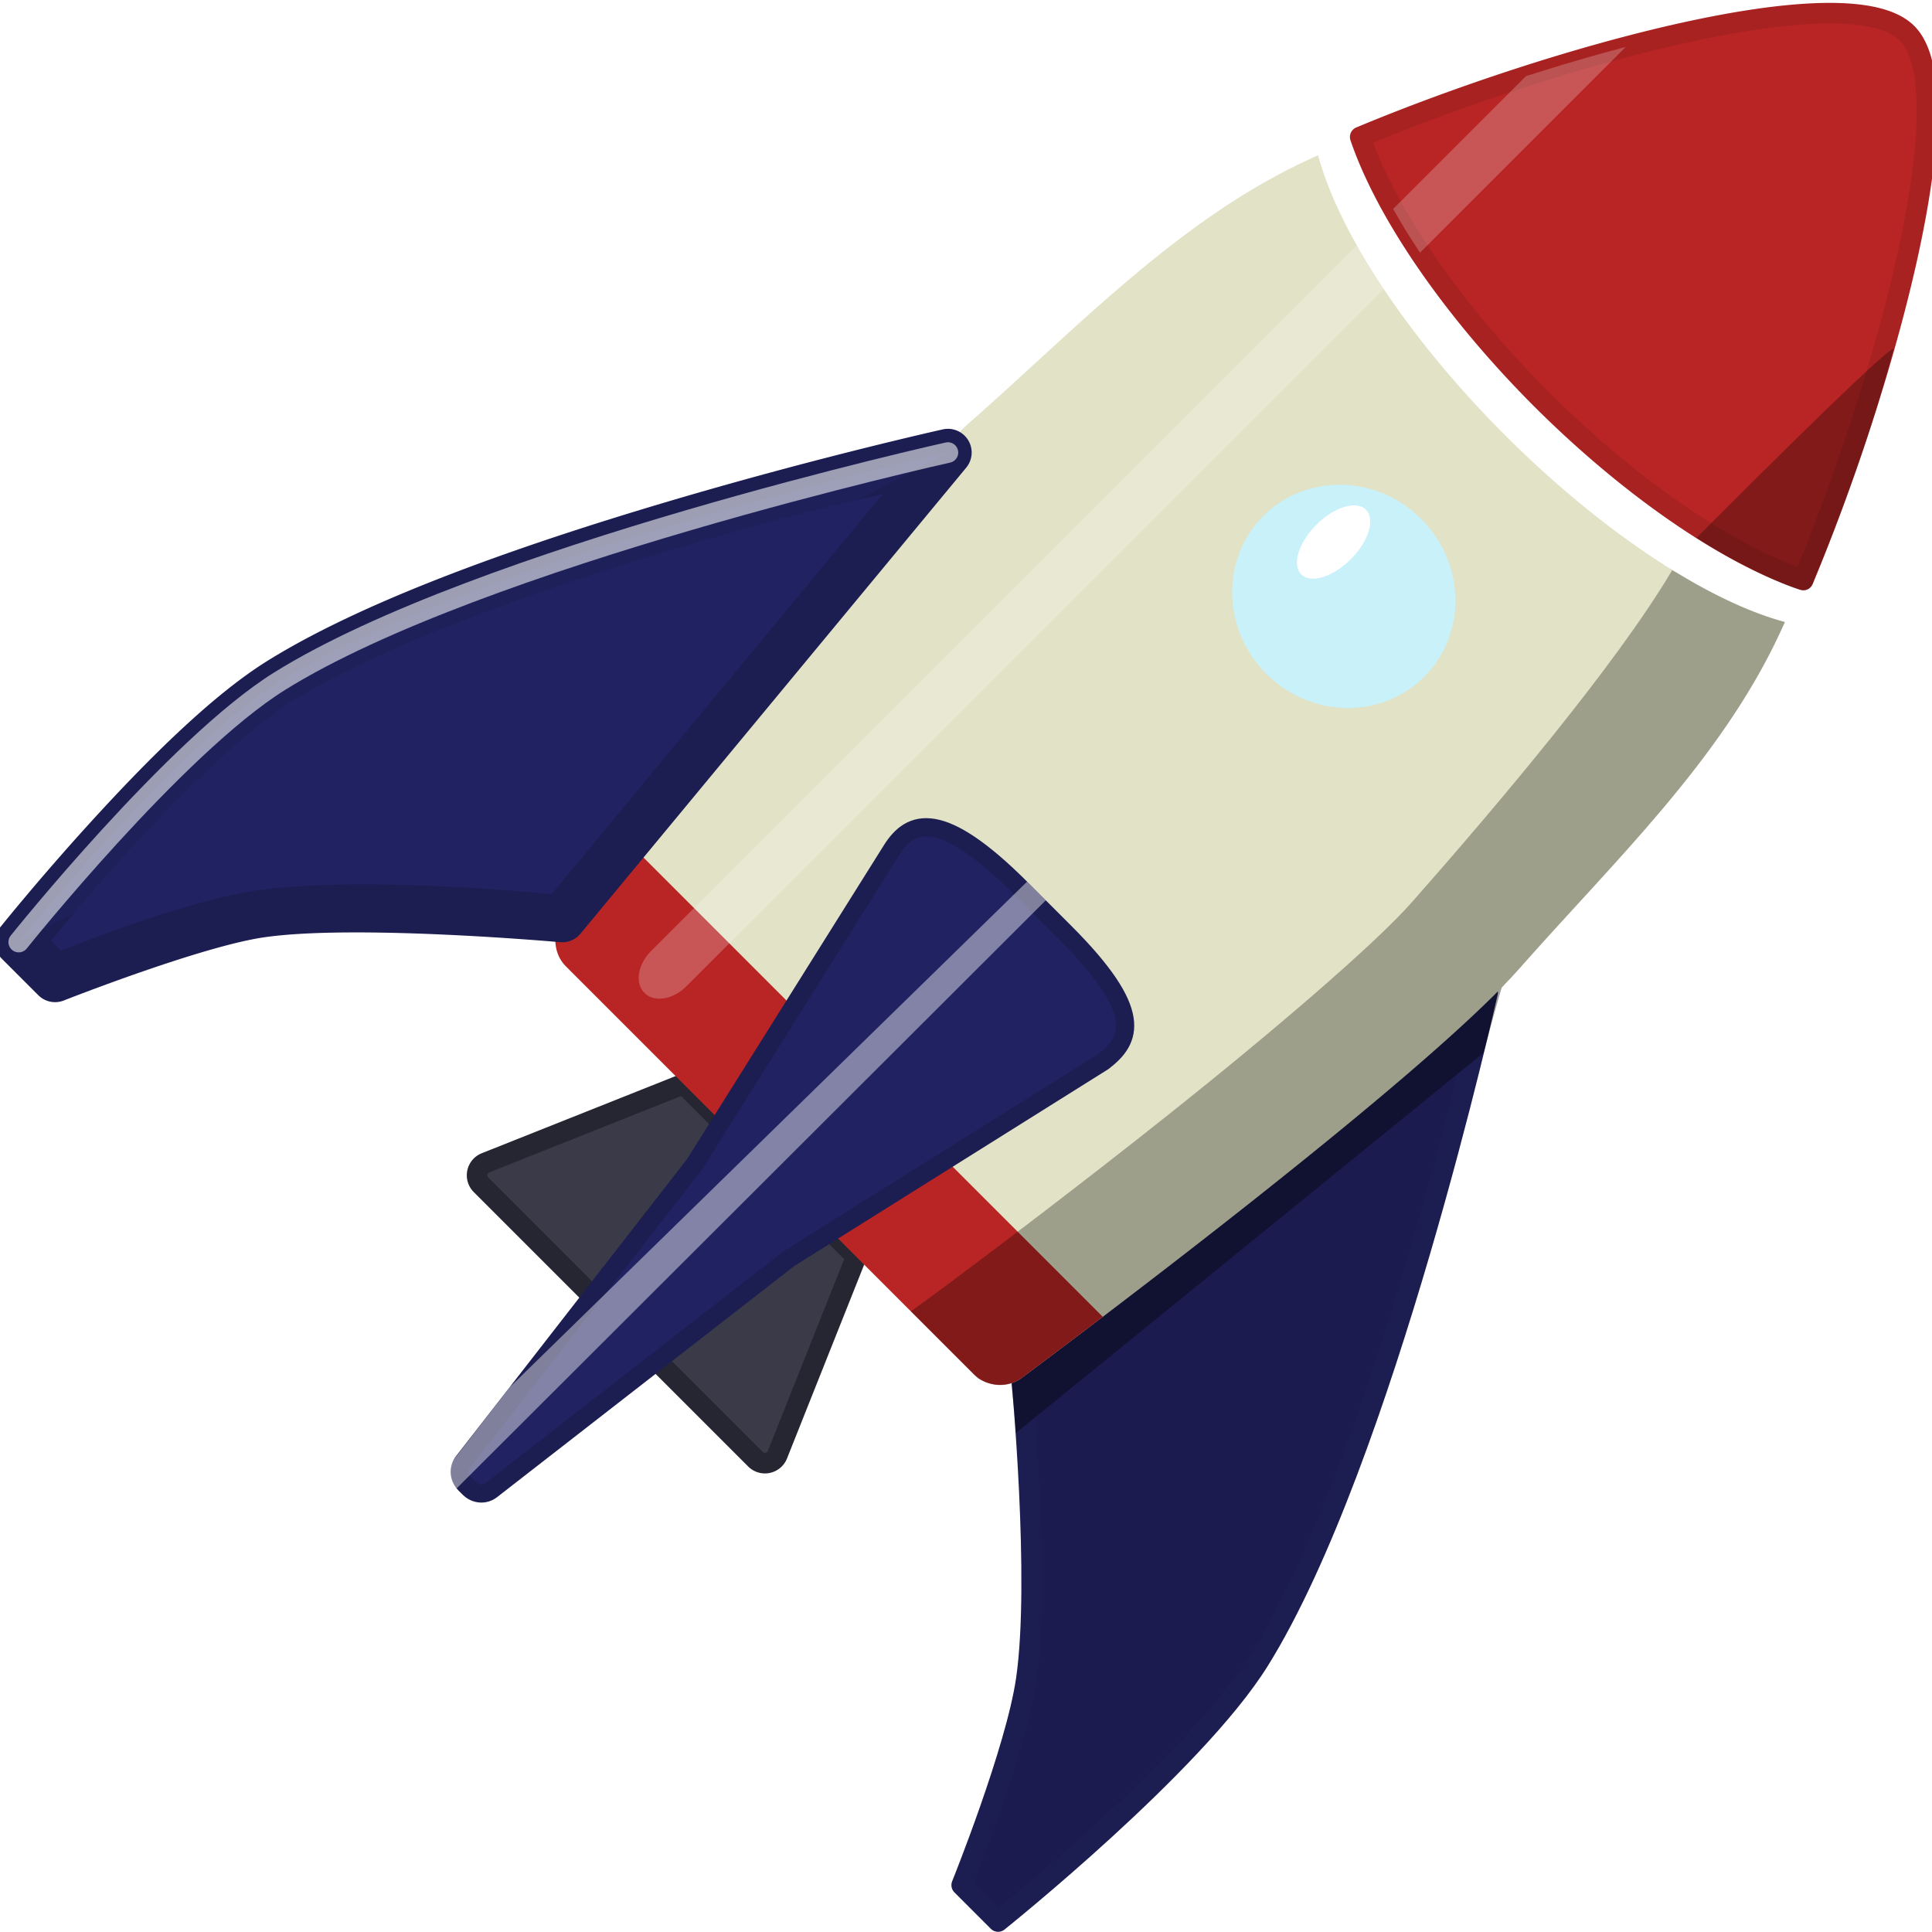 <?xml version="1.0" encoding="UTF-8" standalone="no"?>
<!-- Created with Inkscape (http://www.inkscape.org/) -->

<svg
   width="120"
   height="120"
   viewBox="0 0 120 120"
   version="1.1"
   id="svg1"
   sodipodi:docname="16_rocket.svg"
   inkscape:version="1.4.2 (f4327f4, 2025-05-13)"
   xmlns:inkscape="http://www.inkscape.org/namespaces/inkscape"
   xmlns:sodipodi="http://sodipodi.sourceforge.net/DTD/sodipodi-0.dtd"
   xmlns="http://www.w3.org/2000/svg"
   xmlns:svg="http://www.w3.org/2000/svg">
  <sodipodi:namedview
     id="namedview1"
     pagecolor="#ffffff"
     bordercolor="#000000"
     borderopacity="0.25"
     inkscape:showpageshadow="2"
     inkscape:pageopacity="0.0"
     inkscape:pagecheckerboard="0"
     inkscape:deskcolor="#d1d1d1"
     inkscape:document-units="px"
     inkscape:zoom="2.8284271"
     inkscape:cx="27.577164"
     inkscape:cy="28.461048"
     inkscape:window-width="1920"
     inkscape:window-height="1009"
     inkscape:window-x="1672"
     inkscape:window-y="-8"
     inkscape:window-maximized="1"
     inkscape:current-layer="g7-7" />
  <defs
     id="defs1">
    <inkscape:path-effect
       effect="fillet_chamfer"
       id="path-effect6"
       is_visible="true"
       lpeversion="1"
       nodesatellites_param="F,0,0,1,0,0,0,1 @ F,0,0,1,0,0,0,1 @ F,0,0,1,0,0.61,0,1 @ F,0,1,1,0,0.61,0,1"
       radius="0"
       unit="px"
       method="auto"
       mode="F"
       chamfer_steps="1"
       flexible="false"
       use_knot_distance="true"
       apply_no_radius="true"
       apply_with_radius="true"
       only_selected="false"
       hide_knots="false" />
    <inkscape:path-effect
       effect="fillet_chamfer"
       id="path-effect5"
       is_visible="true"
       lpeversion="1"
       nodesatellites_param="F,0,0,1,0,0,0,1 @ F,0,0,1,0,0,0,1 @ F,0,0,1,0,0,0,1 @ F,0,0,1,0,0,0,1"
       radius="0"
       unit="px"
       method="auto"
       mode="F"
       chamfer_steps="1"
       flexible="false"
       use_knot_distance="true"
       apply_no_radius="true"
       apply_with_radius="true"
       only_selected="false"
       hide_knots="false" />
    <inkscape:path-effect
       effect="fillet_chamfer"
       id="path-effect4"
       is_visible="true"
       lpeversion="1"
       nodesatellites_param="F,0,0,1,0,0,0,1 @ F,0,0,1,0,0,0,1 @ F,0,0,1,0,0,0,1 @ F,0,0,1,0,0.937,0,1 @ F,0,1,1,0,0.937,0,1 @ F,0,0,1,0,0,0,1 @ F,0,0,1,0,0,0,1"
       radius="0"
       unit="px"
       method="auto"
       mode="F"
       chamfer_steps="1"
       flexible="false"
       use_knot_distance="true"
       apply_no_radius="true"
       apply_with_radius="true"
       only_selected="false"
       hide_knots="false" />
    <filter
       inkscape:collect="always"
       style="color-interpolation-filters:sRGB"
       id="filter8"
       x="-0.162"
       y="-0.006"
       width="1.325"
       height="1.012">
      <feGaussianBlur
         inkscape:collect="always"
         stdDeviation="0.101"
         id="feGaussianBlur8" />
    </filter>
    <filter
       inkscape:collect="always"
       style="color-interpolation-filters:sRGB"
       id="filter8-3"
       x="-0.162"
       y="-0.006"
       width="1.325"
       height="1.012">
      <feGaussianBlur
         inkscape:collect="always"
         stdDeviation="0.101"
         id="feGaussianBlur8-4" />
    </filter>
  </defs>
  <g
     inkscape:label="Layer 1"
     inkscape:groupmode="layer"
     id="layer1">
    <g
       id="g7-7"
       inkscape:label="Rocket"
       transform="matrix(1.473,1.473,-1.473,1.473,255.395,68.482)">
      <path
         id="rect6-1"
         style="font-variation-settings:normal;vector-effect:none;fill:#212262;fill-opacity:1;fill-rule:evenodd;stroke:#1c1d51;stroke-width:0.614;stroke-linecap:round;stroke-linejoin:round;stroke-miterlimit:4;stroke-dasharray:none;stroke-dashoffset:0;stroke-opacity:1;-inkscape-stroke:none;stop-color:#000000"
         d="m -80.411,53.003 c 0,0 -7.683,12.072 -9.269,18.911 -0.828,3.572 -2e-6,11.001 -2e-6,11.001 l 1.534,3e-6 c 0,0 1.692,-3.98 2.973,-5.696 1.792,-2.402 6.456,-6.257 6.456,-6.257 z"
         sodipodi:nodetypes="caccacc" />
      <path
         id="path7-5"
         style="fill:#1b1b50;fill-opacity:1;fill-rule:evenodd;stroke:#1c1d51;stroke-width:0.614;stroke-linecap:round;stroke-linejoin:round;stroke-dasharray:none;stroke-opacity:1"
         d="m -57.652,53.003 c 0,0 7.683,12.072 9.269,18.911 0.828,3.572 2e-6,11.001 2e-6,11.001 l -1.534,3e-6 c 0,0 -1.692,-3.98 -2.973,-5.696 -1.792,-2.402 -6.456,-6.257 -6.456,-6.257 z"
         sodipodi:nodetypes="csccacc" />
      <path
         id="rect11"
         style="font-variation-settings:normal;opacity:0.38;vector-effect:none;fill:#000000;fill-opacity:1;fill-rule:evenodd;stroke:none;stroke-width:0.614;stroke-linecap:round;stroke-linejoin:round;stroke-miterlimit:4;stroke-dasharray:none;stroke-dashoffset:0;stroke-opacity:1;-inkscape-stroke:none"
         d="m -57.457,52.536 -1.996,18.751 c 0,0 0.422,0.323 1.147,0.954 l 1.843,-17.876 c -1.501,-2.61 -0.994,-1.829 -0.994,-1.829 z"
         sodipodi:nodetypes="ccccc" />
      <path
         style="baseline-shift:baseline;display:inline;overflow:visible;vector-effect:none;fill:#e1e2c6;fill-rule:evenodd;stroke:none;stroke-linecap:round;stroke-linejoin:round;stroke-opacity:1;enable-background:accumulate;stop-color:#000000"
         d="m -69.032,23.941 c -2.49,0 -6.979,7.973 -9.34,13.715 a 11.577,4.141 0 0 0 9.34,1.707 11.577,4.141 0 0 0 9.34,-1.707 c -2.361,-5.742 -6.85,-13.715 -9.34,-13.715 z m -9.842,14.988 c -0.041,0.11 -0.082,0.219 -0.121,0.326 -1.452,3.964 -1.321,8.353 -1.586,12.566 -0.259,4.124 1.372,15.765 1.863,19.139 0.075,0.512 0.557,0.928 1.074,0.928 h 4.971 l -2.512,5.834 a 0.401,0.401 0 0 0 0.369,0.561 h 11.568 a 0.401,0.401 0 0 0 0.369,-0.561 l -2.512,-5.834 h 4.969 c 0.518,0 1,-0.416 1.074,-0.928 0.491,-3.374 2.123,-15.014 1.863,-19.139 -0.265,-4.213 -0.134,-8.602 -1.586,-12.566 -0.039,-0.107 -0.08,-0.216 -0.121,-0.326 a 11.577,4.141 0 0 1 -9.842,1.961 11.577,4.141 0 0 1 -9.842,-1.961 z"
         id="path9" />
      <path
         id="path5"
         style="font-variation-settings:normal;fill:#b92525;fill-opacity:1;fill-rule:evenodd;stroke:#a82222;stroke-width:0.614;stroke-linecap:round;stroke-linejoin:round;stroke-miterlimit:4;stroke-dasharray:none;stroke-dashoffset:0;stroke-opacity:1"
         d="m -69.032,23.941 c -2.49,0 -6.979,7.973 -9.34,13.715 a 11.577,4.141 0 0 0 9.34,1.707 11.577,4.141 0 0 0 9.34,-1.707 c -2.361,-5.742 -6.85,-13.715 -9.34,-13.715 z" />
      <path
         id="rect3"
         style="font-variation-settings:normal;fill:#3a3a49;fill-opacity:1;fill-rule:evenodd;stroke:#262632;stroke-width:0.614;stroke-linecap:round;stroke-linejoin:round;stroke-miterlimit:4;stroke-dasharray:none;stroke-dashoffset:0;stroke-opacity:1"
         d="m -72.672,71.889 -2.512,5.834 a 0.401,0.401 0 0 0 0.369,0.561 h 11.568 a 0.401,0.401 0 0 0 0.369,-0.561 l -2.512,-5.834 z" />
      <path
         id="rect4"
         style="font-variation-settings:normal;fill:#b92525;fill-opacity:1;fill-rule:evenodd;stroke:none;stroke-width:0.352;stroke-linecap:round;stroke-linejoin:round;stroke-miterlimit:4;stroke-dasharray:none;stroke-dashoffset:0;stroke-opacity:1"
         d="m -79.139,67.959 c 0.172,1.26 0.321,2.306 0.422,3.002 0.075,0.512 0.557,0.928 1.074,0.928 h 4.971 7.283 4.969 c 0.518,0 1,-0.416 1.074,-0.928 0.101,-0.696 0.25,-1.742 0.422,-3.002 z" />
      <path
         id="path10"
         style="baseline-shift:baseline;display:inline;overflow:visible;opacity:0.299;vector-effect:none;fill-rule:evenodd;stroke-linecap:round;stroke-linejoin:round;enable-background:accumulate;stop-color:#000000"
         d="m -62.668,30.866 c -0.189,0.453 -0.161,8.151 -0.161,8.151 1.473,-0.302 3.264,-0.987 3.391,-1.182 0.062,-0.095 0.057,-0.125 0.05,-0.202 -0.006,-0.071 -0.058,-0.161 -0.092,-0.242 -1.403,-3.397 -2.538,-5.407 -3.189,-6.525 z m 3.476,8.063 c -0.857,0.495 -1.995,0.919 -3.342,1.246 -0.052,0.016 -0.095,0.03 -0.127,0.039 0.817,3.178 1.276,8.728 1.512,12.48 0.106,1.692 -0.208,5.695 -0.641,9.508 -0.398,3.507 -0.843,6.653 -1.107,8.486 l -0.188,1.199 2.832,2e-6 c 0.468,-0.126 0.767,-0.38 0.886,-0.832 1.52e-4,-6.11e-4 -1.51e-4,-0.001 0,-0.002 0.008,-0.03 0.015,-0.062 0.02,-0.094 0.491,-3.374 2.123,-15.014 1.863,-19.139 -0.265,-4.213 -0.134,-8.602 -1.586,-12.566 -0.039,-0.107 -0.08,-0.216 -0.121,-0.326 z m -3.469,1.285 c -6.53e-4,-0.003 -0.001,-0.005 -0.002,-0.008 -0.095,0.033 -0.085,0.033 0.002,0.008 z"
         sodipodi:nodetypes="ccsssccccsscccscsssccccc" />
      <ellipse
         style="font-variation-settings:normal;fill:#c9f1f9;fill-opacity:1;fill-rule:evenodd;stroke:none;stroke-width:0.614;stroke-linecap:round;stroke-linejoin:round;stroke-miterlimit:4;stroke-dasharray:none;stroke-dashoffset:0;stroke-opacity:1"
         id="path3"
         cx="-69.032"
         cy="47.689"
         rx="3.391"
         ry="3.266" />
      <ellipse
         style="font-variation-settings:normal;fill:#ffffff;fill-opacity:1;fill-rule:evenodd;stroke:none;stroke-width:0.539;stroke-linecap:round;stroke-linejoin:round;stroke-miterlimit:4;stroke-dasharray:none;stroke-dashoffset:0;stroke-opacity:1"
         id="path4"
         cx="-70.394"
         cy="-46.757"
         rx="0.726"
         ry="1.365"
         transform="scale(1,-1)" />
      <path
         id="path8"
         style="opacity:0.473;fill:#fffffe;fill-opacity:1;fill-rule:evenodd;stroke:none;stroke-width:0.4;stroke-linecap:round;stroke-linejoin:round;stroke-dasharray:none;stroke-opacity:1;filter:url(#filter8)"
         d="m -74.672,30.162 c -0.51,0.875 -1.011,1.793 -1.488,2.721 v 5.596 a 11.577,4.141 0 0 0 1.488,0.355 z m -1.488,9.85 v 29.752 c 0,0.571 0.332,1.029 0.744,1.029 0.412,0 0.744,-0.458 0.744,-1.029 V 40.365 a 11.577,4.141 0 0 1 -1.488,-0.354 z" />
      <path
         style="baseline-shift:baseline;display:inline;overflow:visible;vector-effect:none;fill:#1c1d51;fill-rule:evenodd;stroke-linecap:round;stroke-linejoin:round;enable-background:accumulate;stop-color:#000000"
         d="m -80.246,52.314 a 0.707,0.707 0 0 0 -0.762,0.309 c 0,0 -1.933,3.037 -4.064,6.932 -2.131,3.895 -4.468,8.624 -5.297,12.199 -0.45,1.942 -0.433,4.702 -0.328,7.031 0.105,2.329 0.314,4.207 0.314,4.207 a 0.707,0.707 0 0 0 0.703,0.629 h 1.533 a 0.707,0.707 0 0 0 0.65,-0.43 c 0,0 1.742,-4.015 2.889,-5.551 1.658,-2.221 6.34,-6.135 6.34,-6.135 a 0.707,0.707 0 0 0 0.254,-0.611 l -1.693,-17.959 a 0.707,0.707 0 0 0 -0.539,-0.621 z m -0.664,2.936 1.455,15.416 c -0.47,0.387 -4.466,3.691 -6.285,6.129 -1.278,1.713 -2.591,4.771 -2.863,5.412 h -0.422 c -0.047,-0.448 -0.173,-1.556 -0.26,-3.486 -0.102,-2.279 -0.085,-5.018 0.293,-6.648 0.757,-3.264 3.053,-7.989 5.16,-11.84 1.533,-2.801 2.257,-3.909 2.922,-4.982 z"
         id="path13" />
      <path
         id="path14"
         style="font-variation-settings:normal;opacity:0.569;vector-effect:none;fill:#212262;fill-opacity:1;fill-rule:evenodd;stroke:#ffffff;stroke-width:0.614;stroke-linecap:round;stroke-linejoin:round;stroke-miterlimit:4;stroke-dasharray:none;stroke-dashoffset:0;stroke-opacity:1;-inkscape-stroke:none;stop-color:#000000"
         d="m -80.411,53.002 c 0,0 -7.684,12.074 -9.27,18.912 -0.828,3.572 0,11 0,11"
         sodipodi:nodetypes="csc" />
      <path
         id="rect15"
         style="font-variation-settings:normal;vector-effect:none;fill:#212262;fill-opacity:1;fill-rule:evenodd;stroke:#1c1d51;stroke-width:0.543;stroke-linecap:round;stroke-linejoin:round;stroke-miterlimit:4;stroke-dasharray:none;stroke-dashoffset:0;stroke-opacity:1;-inkscape-stroke:none;stop-color:#000000"
         d="m -69.681,60.651 h 1.847 c 3.36,0 3.678,0.861 3.538,1.918 l -2.472,10.78 -1.394,11.15 c -0.03,0.24 -0.23,0.435 -0.517,0.435 h -0.157 c -0.286,0 -0.487,-0.195 -0.517,-0.435 L -70.747,73.349 -73.218,62.569 c -0.239,-1.044 0.178,-1.918 3.538,-1.918 z"
         sodipodi:nodetypes="ssscsssscss" />
      <path
         id="path16"
         style="font-variation-settings:normal;opacity:0.441;vector-effect:none;fill:#ffffff;fill-opacity:1;fill-rule:evenodd;stroke:none;stroke-width:0.543;stroke-linecap:round;stroke-linejoin:round;stroke-miterlimit:4;stroke-dasharray:none;stroke-dashoffset:0;stroke-opacity:1;-inkscape-stroke:none;stop-color:#000000"
         d="m -69.695,60.379 -0.249,21.569 0.343,2.679 c 0.028,0.224 0.227,0.545 0.671,0.579 l 0.022,-24.827 z"
         sodipodi:nodetypes="cccccc" />
    </g>
  </g>
  <g
     inkscape:groupmode="layer"
     id="layer2"
     inkscape:label="Backup">
    <g
       id="g7"
       inkscape:label="Rocket">
      <path
         id="rect1"
         style="opacity:0.546;fill-rule:evenodd;stroke-linecap:round;stroke-linejoin:round"
         d="m -69.032,23.941 c -2.731,0 -7.868,9.596 -9.963,15.314 -1.452,3.964 -1.321,8.353 -1.586,12.566 -0.259,4.124 1.372,15.765 1.863,19.139 0.075,0.512 0.557,0.928 1.074,0.928 h 4.971 l -2.512,5.834 a 0.401,0.401 0 0 0 0.369,0.561 h 11.568 a 0.401,0.401 0 0 0 0.369,-0.561 l -2.512,-5.834 h 4.969 c 0.518,0 1,-0.416 1.074,-0.928 0.491,-3.374 2.123,-15.014 1.863,-19.139 -0.265,-4.213 -0.134,-8.602 -1.586,-12.566 -2.095,-5.718 -7.232,-15.314 -9.963,-15.314 z" />
      <path
         id="rect6"
         style="opacity:0.546;fill:#000000;fill-rule:evenodd;stroke-width:1.314;stroke-linecap:round;stroke-linejoin:round"
         d="m -80.411,53.002 c 0,0 -7.683,12.072 -9.269,18.911 -0.828,3.572 -2e-6,11.001 -2e-6,11.001 l 1.534,3e-6 c 0,0 1.692,-3.98 2.973,-5.696 1.792,-2.402 6.456,-6.257 6.456,-6.257 z"
         sodipodi:nodetypes="caccacc" />
      <path
         id="path7"
         style="opacity:0.546;fill:#000000;fill-rule:evenodd;stroke-width:1.314;stroke-linecap:round;stroke-linejoin:round"
         d="m -57.652,53.002 c 0,0 7.683,12.072 9.269,18.911 0.828,3.572 2e-6,11.001 2e-6,11.001 l -1.534,3e-6 c 0,0 -1.692,-3.98 -2.973,-5.696 -1.792,-2.402 -6.456,-6.257 -6.456,-6.257 z"
         sodipodi:nodetypes="csccacc" />
    </g>
    <g
       id="g16-3"
       transform="translate(0.201,71.662)"
       inkscape:label="ColoredRocket">
      <path
         id="rect6-1-8"
         style="font-variation-settings:normal;opacity:1;vector-effect:none;fill:#212262;fill-opacity:1;fill-rule:evenodd;stroke:#1c1d51;stroke-width:0.614;stroke-linecap:round;stroke-linejoin:round;stroke-miterlimit:4;stroke-dasharray:none;stroke-dashoffset:0;stroke-opacity:1;-inkscape-stroke:none;stop-color:#000000;stop-opacity:1"
         d="m -80.411,53.003 c 0,0 -7.683,12.072 -9.269,18.911 -0.828,3.572 -2e-6,11.001 -2e-6,11.001 l 1.534,3e-6 c 0,0 1.692,-3.98 2.973,-5.696 1.792,-2.402 6.456,-6.257 6.456,-6.257 z"
         sodipodi:nodetypes="caccacc" />
      <path
         id="path7-5-7"
         style="opacity:1;fill:#212262;fill-opacity:1;fill-rule:evenodd;stroke:#1c1d51;stroke-width:0.614;stroke-linecap:round;stroke-linejoin:round;stroke-dasharray:none;stroke-opacity:1"
         d="m -57.652,53.003 c 0,0 7.683,12.072 9.269,18.911 0.828,3.572 2e-6,11.001 2e-6,11.001 l -1.534,3e-6 c 0,0 -1.692,-3.98 -2.973,-5.696 -1.792,-2.402 -6.456,-6.257 -6.456,-6.257 z"
         sodipodi:nodetypes="csccacc" />
      <path
         id="rect11-4"
         style="font-variation-settings:normal;opacity:0.38;vector-effect:none;fill:#000000;fill-opacity:1;fill-rule:evenodd;stroke:none;stroke-width:0.614;stroke-linecap:round;stroke-linejoin:round;stroke-miterlimit:4;stroke-dasharray:none;stroke-dashoffset:0;stroke-opacity:1;-inkscape-stroke:none"
         d="m -45.165,63.415 1.979,18.753 c 0,0 0.48,0.227 1.322,0.692 l -1.946,-17.865 c -2.015,-2.237 -1.355,-1.58 -1.355,-1.58 z"
         transform="rotate(12.103)"
         sodipodi:nodetypes="ccccc" />
      <path
         style="baseline-shift:baseline;display:inline;overflow:visible;opacity:1;vector-effect:none;fill:#e1e2c6;fill-rule:evenodd;stroke:none;stroke-linecap:round;stroke-linejoin:round;stroke-opacity:1;enable-background:accumulate;stop-color:#000000;stop-opacity:1"
         d="m -69.032,23.941 c -2.49,0 -6.979,7.973 -9.34,13.715 a 11.577,4.141 0 0 0 9.34,1.707 11.577,4.141 0 0 0 9.34,-1.707 c -2.361,-5.742 -6.85,-13.715 -9.34,-13.715 z m -9.842,14.988 c -0.041,0.11 -0.082,0.219 -0.121,0.326 -1.452,3.964 -1.321,8.353 -1.586,12.566 -0.259,4.124 1.372,15.765 1.863,19.139 0.075,0.512 0.557,0.928 1.074,0.928 h 4.971 l -2.512,5.834 a 0.401,0.401 0 0 0 0.369,0.561 h 11.568 a 0.401,0.401 0 0 0 0.369,-0.561 l -2.512,-5.834 h 4.969 c 0.518,0 1,-0.416 1.074,-0.928 0.491,-3.374 2.123,-15.014 1.863,-19.139 -0.265,-4.213 -0.134,-8.602 -1.586,-12.566 -0.039,-0.107 -0.08,-0.216 -0.121,-0.326 a 11.577,4.141 0 0 1 -9.842,1.961 11.577,4.141 0 0 1 -9.842,-1.961 z"
         id="path9-2" />
      <path
         id="path5-7"
         style="font-variation-settings:normal;opacity:1;fill:#b92525;fill-opacity:1;fill-rule:evenodd;stroke:#a82222;stroke-width:0.614;stroke-linecap:round;stroke-linejoin:round;stroke-miterlimit:4;stroke-dasharray:none;stroke-dashoffset:0;stroke-opacity:1"
         d="m -69.032,23.941 c -2.49,0 -6.979,7.973 -9.34,13.715 a 11.577,4.141 0 0 0 9.34,1.707 11.577,4.141 0 0 0 9.34,-1.707 c -2.361,-5.742 -6.85,-13.715 -9.34,-13.715 z" />
      <path
         id="rect3-7"
         style="font-variation-settings:normal;opacity:1;fill:#3a3a49;fill-opacity:1;fill-rule:evenodd;stroke:#262632;stroke-width:0.614;stroke-linecap:round;stroke-linejoin:round;stroke-miterlimit:4;stroke-dasharray:none;stroke-dashoffset:0;stroke-opacity:1"
         d="m -72.672,71.889 -2.512,5.834 a 0.401,0.401 0 0 0 0.369,0.561 h 11.568 a 0.401,0.401 0 0 0 0.369,-0.561 l -2.512,-5.834 z" />
      <path
         id="rect4-9"
         style="font-variation-settings:normal;opacity:1;fill:#b92525;fill-opacity:1;fill-rule:evenodd;stroke:none;stroke-width:0.352;stroke-linecap:round;stroke-linejoin:round;stroke-miterlimit:4;stroke-dasharray:none;stroke-dashoffset:0;stroke-opacity:1"
         d="m -79.139,67.959 c 0.172,1.26 0.321,2.306 0.422,3.002 0.075,0.512 0.557,0.928 1.074,0.928 h 4.971 7.283 4.969 c 0.518,0 1,-0.416 1.074,-0.928 0.101,-0.696 0.25,-1.742 0.422,-3.002 z" />
      <path
         id="path10-3"
         style="baseline-shift:baseline;display:inline;overflow:visible;opacity:0.299;vector-effect:none;fill-rule:evenodd;stroke-linecap:round;stroke-linejoin:round;enable-background:accumulate;stop-color:#000000;stop-opacity:1"
         d="m -62.559,31.643 c -0.189,0.453 -0.359,7.09 -0.359,7.09 1.034,-0.261 2.482,-0.71 3.227,-1.076 -0.775,-1.885 -1.78,-4.009 -2.867,-6.014 z m 3.367,7.287 c -0.857,0.495 -1.995,0.919 -3.342,1.246 -0.052,0.016 -0.095,0.03 -0.127,0.039 0.817,3.178 1.276,8.728 1.512,12.48 0.106,1.692 -0.208,5.695 -0.641,9.508 -0.398,3.507 -0.843,6.653 -1.107,8.486 l -0.188,1.199 2.832,2e-6 c 0.468,-0.126 0.767,-0.38 0.886,-0.832 1.52e-4,-6.11e-4 -1.51e-4,-0.001 0,-0.002 0.008,-0.03 0.015,-0.062 0.02,-0.094 0.491,-3.374 2.123,-15.014 1.863,-19.139 -0.265,-4.213 -0.134,-8.602 -1.586,-12.566 -0.039,-0.107 -0.08,-0.216 -0.121,-0.326 z m -3.469,1.285 c -6.53e-4,-0.003 -0.001,-0.005 -0.002,-0.008 -0.095,0.033 -0.085,0.033 0.002,0.008 z"
         sodipodi:nodetypes="cccccccsscccscsssccccc" />
      <ellipse
         style="font-variation-settings:normal;opacity:1;fill:#c9f1f9;fill-opacity:1;fill-rule:evenodd;stroke:none;stroke-width:0.614;stroke-linecap:round;stroke-linejoin:round;stroke-miterlimit:4;stroke-dasharray:none;stroke-dashoffset:0;stroke-opacity:1"
         id="path3-1"
         cx="-69.032"
         cy="47.689"
         rx="3.391"
         ry="3.266" />
      <ellipse
         style="font-variation-settings:normal;opacity:1;fill:#ffffff;fill-opacity:1;fill-rule:evenodd;stroke:none;stroke-width:0.539;stroke-linecap:round;stroke-linejoin:round;stroke-miterlimit:4;stroke-dasharray:none;stroke-dashoffset:0;stroke-opacity:1"
         id="path4-9"
         cx="-70.394"
         cy="-46.757"
         rx="0.726"
         ry="1.365"
         transform="scale(1,-1)" />
      <path
         id="path8-8"
         style="opacity:0.473;fill:#fffffe;fill-opacity:1;fill-rule:evenodd;stroke:none;stroke-width:0.4;stroke-linecap:round;stroke-linejoin:round;stroke-dasharray:none;stroke-opacity:1;filter:url(#filter8-3)"
         d="m -74.672,30.162 c -0.51,0.875 -1.011,1.793 -1.488,2.721 v 5.596 a 11.577,4.141 0 0 0 1.488,0.355 z m -1.488,9.85 v 29.752 c 0,0.571 0.332,1.029 0.744,1.029 0.412,0 0.744,-0.458 0.744,-1.029 V 40.365 a 11.577,4.141 0 0 1 -1.488,-0.354 z" />
      <path
         style="baseline-shift:baseline;display:inline;overflow:visible;opacity:1;vector-effect:none;fill:#1c1d51;fill-rule:evenodd;stroke-linecap:round;stroke-linejoin:round;enable-background:accumulate;stop-color:#000000;stop-opacity:1"
         d="m -80.246,52.314 a 0.707,0.707 0 0 0 -0.762,0.309 c 0,0 -1.933,3.037 -4.064,6.932 -2.131,3.895 -4.468,8.624 -5.297,12.199 -0.45,1.942 -0.433,4.702 -0.328,7.031 0.105,2.329 0.314,4.207 0.314,4.207 a 0.707,0.707 0 0 0 0.703,0.629 h 1.533 a 0.707,0.707 0 0 0 0.65,-0.43 c 0,0 1.742,-4.015 2.889,-5.551 1.658,-2.221 6.34,-6.135 6.34,-6.135 a 0.707,0.707 0 0 0 0.254,-0.611 l -1.693,-17.959 a 0.707,0.707 0 0 0 -0.539,-0.621 z m -0.664,2.936 1.455,15.416 c -0.47,0.387 -4.466,3.691 -6.285,6.129 -1.278,1.713 -2.591,4.771 -2.863,5.412 h -0.422 c -0.047,-0.448 -0.173,-1.556 -0.26,-3.486 -0.102,-2.279 -0.085,-5.018 0.293,-6.648 0.757,-3.264 3.053,-7.989 5.16,-11.84 1.533,-2.801 2.257,-3.909 2.922,-4.982 z"
         id="path13-6" />
      <path
         id="path14-5"
         style="font-variation-settings:normal;opacity:0.569;vector-effect:none;fill:#212262;fill-opacity:1;fill-rule:evenodd;stroke:#ffffff;stroke-width:0.614;stroke-linecap:round;stroke-linejoin:round;stroke-miterlimit:4;stroke-dasharray:none;stroke-dashoffset:0;stroke-opacity:1;-inkscape-stroke:none;stop-color:#000000;stop-opacity:1"
         d="m -80.411,53.002 c 0,0 -7.684,12.074 -9.27,18.912 -0.828,3.572 0,11 0,11"
         sodipodi:nodetypes="csc" />
      <path
         id="rect15-0"
         style="font-variation-settings:normal;opacity:1;vector-effect:none;fill:#212262;fill-opacity:1;fill-rule:evenodd;stroke:#1c1d51;stroke-width:0.543;stroke-linecap:round;stroke-linejoin:round;stroke-miterlimit:4;stroke-dasharray:none;stroke-dashoffset:0;stroke-opacity:1;-inkscape-stroke:none;stop-color:#000000;stop-opacity:1"
         d="m -69.681,60.651 h 1.847 c 3.36,0 3.678,0.861 3.538,1.918 l -2.472,10.78 -1.394,11.15 c -0.03,0.24 -0.23,0.435 -0.517,0.435 h -0.157 c -0.286,0 -0.487,-0.195 -0.517,-0.435 L -70.747,73.349 -73.218,62.569 c -0.239,-1.044 0.178,-1.918 3.538,-1.918 z"
         sodipodi:nodetypes="ssscsssscss" />
      <path
         id="path16-2"
         style="font-variation-settings:normal;opacity:0.441;vector-effect:none;fill:#ffffff;fill-opacity:1;fill-rule:evenodd;stroke:none;stroke-width:0.543;stroke-linecap:round;stroke-linejoin:round;stroke-miterlimit:4;stroke-dasharray:none;stroke-dashoffset:0;stroke-opacity:1;-inkscape-stroke:none;stop-color:#000000;stop-opacity:1"
         d="m -69.695,60.379 -0.249,21.569 0.343,2.679 c 0.028,0.224 0.227,0.545 0.671,0.579 l 0.022,-24.827 z"
         sodipodi:nodetypes="cccccc" />
    </g>
  </g>
</svg>

